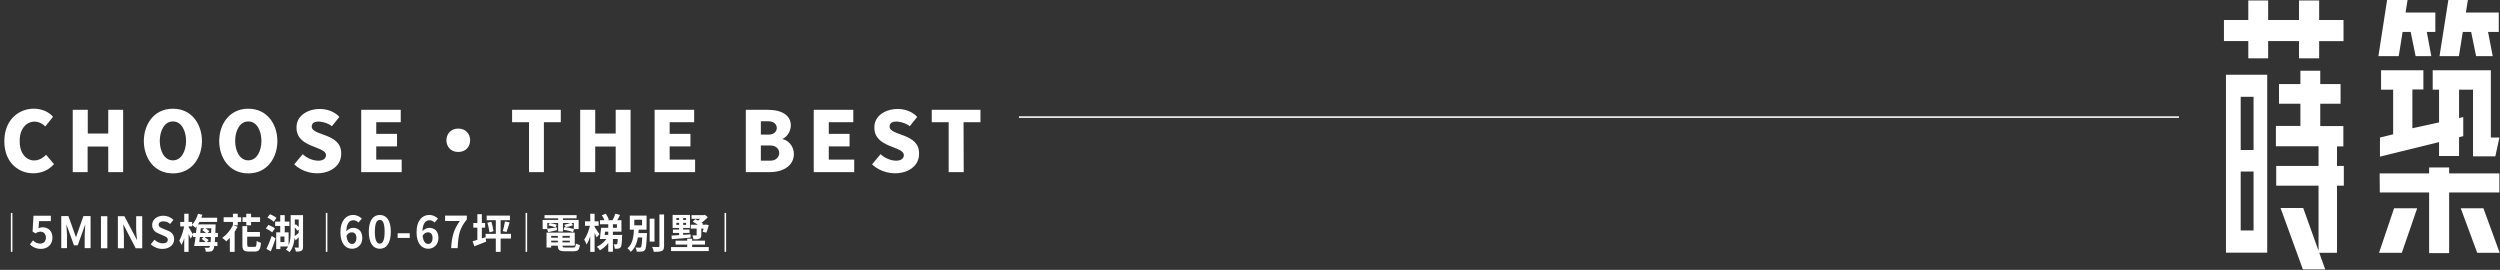 <svg width="1612" height="174" viewBox="0 0 1612 174" fill="#FFF" xmlns="http://www.w3.org/2000/svg">
<rect x="0" y="0" width="1612" height="174" fill="#333333" stroke="none"/>
<path d="M1461.9,162.9h-26.6v0V48.2h26.6 M1453.1,110.6h-8.3v38h8.3 M1453.1,62.4h-8.3v34.3h8.3 M1495.4,37.6h-13V0.3
	h13 M1434,26.5V12.9h77.1v13.6 M1462.5,37.6h-12.8V0.3h12.8 M1467.7,119.7V107h43.6v12.7 M1495,94.3h-27.5V81.2h15.8V45.6h12.8v35.7
	h14.9v13.1h-4.1v68.6H1495 M1469.5,66.9V54.2h39.7v12.7 M1470.5,134.1h14.6l14.2,39.6h-14.4 M1539.2,0h13.2l-1.3,8.1h19.2v12.5h-5.5
	l2.9,15.6h-10.1l-3.2-15.6h-5.2l-2.5,15.6h-13.1 M1548.7,163H1534l9.7-28.7h14.9 M1578.7,0h12.6l-1.3,8.1h21.2v12.5h-6.9l3,15.6
	h-10.7l-3.2-15.6h-5.4l-2.5,15.6h-12.5 M1611.8,163h-14.5l-10.6-28.7h14.6 M1579.2,163.2h-12.9V108h12.9 M1534.5,124.1l-0.1-12.3
	h77.2v12.3 M1585.6,57.8h9v43h14.4l2.6-12.1h-5.5V45.3h-37.5v12.5h4.1v42.8h12.9 M1588.3,87.8V75.5l-32.8,7.2v-25h7.1V45.3h-27.3
	v12.5h7.8v28.8l-8.5,2.1v12.3 M2.8,91.1c0-21.6,22.4-26,31.4-15.8l-5,6.2c-6.9-6.7-16.7-2-16.5,9.3c-0.3,12.2,10,16.4,17,9l5.1,6
	C25.3,117,2.8,112.6,2.8,91.1z M46.9,111V70.8h9.7v15.3h13.2V70.8h9.6V111h-9.6V94.5H56.5V111H46.9z M160.1,111.8
	c-25,0-25-41.7,0-41.7S185.1,111.8,160.1,111.8z M160.1,103.4c11.3,0,11.3-25.1,0-25.1C148.8,78.3,148.8,103.4,160.1,103.4z
	 M111.5,111.8c-25,0-25-41.7,0-41.7S136.4,111.8,111.5,111.8z M111.5,103.4c11.3,0,11.3-25.1,0-25.1
	C100.2,78.3,100.2,103.4,111.5,103.4z M232.9,111V70.8h25.5v8h-15.8v7.5H256v8.1h-13.4v8.5H259v8.1H232.9z M295.5,82.9
	c10.2,0,10.2,15.1,0,15.1S285.3,82.9,295.5,82.9z M341.1,111V78.8h-10.9v-8h31.4v8h-10.9V111H341.1z M374.1,111V70.8h9.7v15.3H397
	V70.8h9.6V111H397V94.5h-13.2V111H374.1z M422.1,111V70.8h25.5v8h-15.8v7.5h13.4v8.1h-13.4v8.5h16.4v8.1H422.1z M480.9,111V70.8h14
	c20,0,16.5,16,9.7,18.7v0.2c10.4,2.5,11.5,21.3-8.6,21.3H480.9z M490.6,86.8h5c7.1,0,7-8.6,0-8.6h-5V86.8z M490.6,103.6h6.1
	c7.6,0,7.7-9.8,0-9.8h-6.1V103.6z M524.7,111V70.8h25.5v8h-15.8v7.5h13.4v8.1h-13.4v8.5h16.4v8.1H524.7z M562.3,106l5.5-6.6
	c5.4,5.2,15,5.8,15,0.6c0-5.9-19.1-4.5-19-17.7c-0.3-12.6,19.6-16,27.6-6.9l-4.8,6c-3.2-2.9-13-5.1-13,0.2c0,6.2,19.4,4,19,17.6
	C592.7,112.3,573.1,116.1,562.3,106z M189.7,106l5.5-6.6c5.4,5.2,15,5.8,15,0.6c0-5.9-19.1-4.5-19-17.7c-0.3-12.6,19.6-16,27.6-6.9
	l-4.8,6c-3.2-2.9-13-5.1-13,0.2c0,6.2,19.4,4,19,17.6C220,112.3,200.4,116.1,189.7,106z M621.4,111h-9.7V78.8h-10.9v-8h31.4v8h-10.9
	 M19.3,157.6l2-2.6c2.3,2.8,8.3,3.3,8.3-1.8c0-4-4-4.8-6.7-2.7l-1.9-1.2l0.6-10.2h11.2v3.5h-7.6l-0.4,4.5c4.2-1.7,9,0.5,9,6.1
	C33.8,161.4,24,162.4,19.3,157.6z M55,144.6l-4.9,13.6h-2.4l-4.9-13.6l0.4,6.8v8.6h-3.7v-20.7h4.6c0,0,4.4,12.3,4.9,13.7
	c0.5-1.3,4.8-13.7,4.8-13.7h4.6v20.7h-3.8v-8.6L55,144.6z M65.1,160.1v-20.7h4.1v20.7H65.1z M79.5,144.6l0.4,7.2v8.3H76v-20.7h4.2
	l8.2,15.5c-0.2-2.2-0.6-4.9-0.6-7.3v-8.2h3.9v20.7h-4.2L79.5,144.6z M104.7,160.5c-2.8,0-5.5-1.1-7.5-3l2.4-2.9
	c1.5,1.4,3.4,2.3,5.3,2.3c2.2,0,3.3-0.9,3.3-2.3c0-1.5-1.3-2-3.1-2.8l-2.8-1.2c-2.1-0.8-4.2-2.5-4.2-5.5c0-3.4,3-6,7.2-6
	c2.4,0,4.8,0.9,6.5,2.7l-2.1,2.6c-1.3-1.1-2.7-1.7-4.4-1.7c-1.8,0-3,0.8-3,2.2c0,1.5,1.5,2,3.2,2.7l2.7,1.1c2.5,1,4.1,2.7,4.1,5.6
	C112.3,157.6,109.5,160.5,104.7,160.5z M128,140.4h12v2.7h-12V140.4z M128.1,144.7h8.5v2.5h-8.5V144.7z M124.5,150.2h16v2.6h-16
	V150.2z M126.8,156.1h13.4v2.5h-13.4V156.1z M127.7,137.8l2.8,0.7c-1,3.2-2.6,6.4-4.4,8.4c-0.5-0.5-1.6-1.4-2.3-1.9
	C125.5,143.2,126.9,140.5,127.7,137.8z M136.2,144.7h2.8c0,0,0,0.9,0,1.3c-0.3,10.3-0.7,13.8-1.5,15c-0.5,0.8-1.1,1.1-1.9,1.2
	c-0.7,0.1-1.8,0.1-2.9,0.1c0-0.8-0.3-1.9-0.8-2.6c1,0.1,1.8,0.1,2.3,0.1c0.4,0,0.6-0.1,0.9-0.4c0.6-0.8,0.9-4.3,1.2-14V144.7z
	 M130.4,148.4l1.6-1.5c1,0.6,2.3,1.5,3,2.1l-1.6,1.7C132.7,150,131.3,149,130.4,148.4z M130,154l1.6-1.4c1,0.7,2.3,1.6,3,2.2
	l-1.6,1.7C132.3,155.7,130.9,154.6,130,154z M126.9,144.7h2.8c-0.4,4.6-1,10.4-1.6,13.9h-2.9C125.9,155,126.6,149.2,126.9,144.7z
	 M116.2,143.1h7.7v2.9h-7.7V143.1z M118.8,137.8h2.8v24.6h-2.8V137.8z M118.9,145.1l1.8,0.6c-0.7,4.1-2,9.4-3.7,12.2
	c-0.3-0.8-1-2-1.4-2.7C117,152.7,118.4,148.4,118.9,145.1z M121.5,146.3c0.5,0.8,2.6,4.2,3,5l-1.6,2.6c-0.6-1.6-2-4.7-2.6-6
	L121.5,146.3z M150.1,145.2l3.1,1c-1.8,3.6-4.6,7.2-7.3,9.4c-0.6-0.6-1.8-1.7-2.6-2.2C146.1,151.4,148.7,148.4,150.1,145.2z
	 M150.2,137.8h3.1v7.5h-3.1V137.8z M158.8,137.8h3.1v7.5h-3.1V137.8z M148.2,150.7l3.1-3.1v0v14.8h-3.1V150.7z M144.2,140.1h11.3v3
	h-11.3V140.1z M156.4,140.1h11.3v3h-11.3V140.1z M159.5,157.9c0,1.2,0.2,1.3,1.3,1.3c0.5,0,2.7,0,3.3,0c1.1,0,1.3-0.6,1.4-3.9
	c0.7,0.6,2,1,2.8,1.3c-0.4,4.2-1.2,5.6-4,5.6c-0.7,0-3.4,0-4,0c-3.1,0-4-1-4-4.2v-12.2h3.1v3.8h8.2v3h-8.2V157.9z M177.4,142.9h9.2
	v2.8h-9.2V142.9z M180.8,156.1h2.6v-3.6h-2.6 M180.8,160.6h-2.7v-10.8h2.6v-11.1h2.9v11.1h2.5v9.1h-5.3 M192.6,141.5h-2.5v7.8
	c0,4.2-0.4,9.8-3.4,13.3c-0.5-0.5-1.7-1.3-2.3-1.6c2.8-3.2,3-7.9,3-11.7v-10.6h8v20.5c0,1.3-0.3,2-1.1,2.5c-0.8,0.4-1.9,0.6-3.5,0.5
	c-0.1-0.7-0.5-1.9-0.9-2.6c0.9,0.1,1.9,0.1,2.3,0.1c0.3,0,0.4-0.1,0.4-0.5 M172.4,140.3l1.7-2.2c1.4,0.6,3.3,1.6,4.2,2.4l-1.8,2.5
	C175.7,142.2,173.9,141,172.4,140.3z M171.4,147.3l1.7-2.3c1.4,0.6,3.3,1.5,4.2,2.3l-1.8,2.5C174.7,149.1,172.9,148,171.4,147.3z
	 M171.8,160.5c1-2,2.4-5.4,3.4-8.4l2.5,1.6c-0.9,2.8-2,5.9-3.1,8.4L171.8,160.5z M189.6,152.5c0.9-0.6,2.2-1.6,3.5-2.7l0.9,1.7
	c-1.1,1.2-2.2,2.4-3.4,3.5L189.6,152.5z M189.2,145.7l1.6-1.1c1,0.9,2,2.1,2.6,2.9l-1.7,1.3C191.3,148,190.2,146.7,189.2,145.7z
	 M227,160.4c-4,0-7.5-3.2-7.5-10.6c0-7.8,3.9-11.2,8.1-11.2c2.6,0,4.4,1.1,5.7,2.4l-2.2,2.5c-0.7-0.8-2-1.5-3.2-1.5
	c-2.6,0-4.6,2-4.6,7.8c0,5.4,1.6,7.5,3.7,7.5c1.6,0,2.8-1.3,2.8-3.9c0-2.5-1.2-3.6-3-3.6c-1.2,0-2.5,0.6-3.5,2.4l-0.2-2.8
	c1.1-1.6,3.1-2.5,4.5-2.5c3.5,0,6,2.1,6,6.6C233.7,157.7,230.6,160.4,227,160.4z M244.9,160.4c-4.3,0-7.1-3.7-7.1-11
	c0-7.2,2.8-10.8,7.1-10.8c4.3,0,7.1,3.5,7.1,10.8C252,156.7,249.2,160.4,244.9,160.4z M244.9,157.1c1.8,0,3.1-1.8,3.1-7.7
	c0-5.9-1.3-7.6-3.1-7.6s-3.2,1.7-3.2,7.6C241.7,155.3,243.1,157.1,244.9,157.1z M256.4,153.4v-3h7.8v3H256.4z M276.1,160.4
	c-4,0-7.5-3.2-7.5-10.6c0-7.8,3.9-11.2,8.1-11.2c2.6,0,4.4,1.1,5.7,2.4l-2.2,2.5c-0.7-0.8-2-1.5-3.2-1.5c-2.6,0-4.6,2-4.6,7.8
	c0,5.4,1.6,7.5,3.7,7.5c1.6,0,2.8-1.3,2.8-3.9c0-2.5-1.2-3.6-3-3.6c-1.2,0-2.5,0.6-3.5,2.4l-0.2-2.8c1.1-1.6,3.1-2.5,4.5-2.5
	c3.5,0,6,2.1,6,6.6C282.7,157.7,279.7,160.4,276.1,160.4z M290.9,160c0.4-7.3,1.6-11.9,5.6-17.5h-9.5V139H301v2.5
	c-4.9,6-5.5,10.3-5.9,18.5H290.9z M313.1,150.8h16.4v3h-16.4V150.8z M313.8,139h15v3h-15V139z M319.7,139.7h3.1v22.7h-3.1V139.7z
	 M325.6,142.8l3,0.6c-0.7,2.2-1.4,4.7-2,6.2l-2.4-0.6C324.7,147.4,325.3,144.7,325.6,142.8z M314.3,143.6l2.5-0.6
	c0.7,1.9,1.2,4.4,1.4,6.1l-2.6,0.7C315.4,148.1,314.9,145.6,314.3,143.6z M305.2,143.8h7.6v3h-7.6V143.8z M307.8,138.1h2.9v17.4
	h-2.9V138.1z M304.7,155.6c2.1-0.6,5.2-1.6,8.3-2.6l0.5,2.8c-2.6,1.1-5.4,2.1-7.6,3L304.7,155.6z M353.9,153.3h14.9v1.9h-14.9V153.3
	z M353.9,150h16.7v8.4h-16.7v-2.1h13.5v-4.2h-13.5V150z M359.7,151.2h3v7.3c0,1,0.3,1.1,1.9,1.1c0.7,0,4,0,5,0
	c1.3,0,1.6-0.4,1.7-2.6c0.7,0.4,1.8,0.8,2.6,1c-0.4,3.2-1.3,4-4.1,4c-0.8,0-4.7,0-5.5,0c-3.6,0-4.6-0.8-4.6-3.5V151.2z M352.4,150h3
	v9.6h-3V150z M351.1,138.7h20.7v2.1h-20.7V138.7z M359.9,139.2h3.1v10.1h-3.1V139.2z M349.9,141.8h23.2v5.9H370v-3.9h-17.1v3.9h-3
	V141.8z M352.7,147.5c1.6-0.2,3.9-0.5,6.3-0.9l0.1,1.8c-2,0.5-3.9,0.9-5.6,1.3L352.7,147.5z M353.6,145.3l0.8-1.5
	c1.5,0.2,3.5,0.7,4.6,1.1l-0.8,1.7C357.1,146.2,355.1,145.6,353.6,145.3z M368.3,143.6l1.2,1.6c-1.4,0.6-3.4,1-4.7,1.3l-1-1.5
	C365.1,144.7,367.1,144,368.3,143.6z M363.4,148.2l0.6-1.8c1.9,0.2,4.6,0.8,6.1,1.3l-0.6,2C368.1,149.1,365.4,148.4,363.4,148.2z
	 M377.2,142.7h8.8v2.9h-8.8V142.7z M380.6,137.8h2.8v24.6h-2.8V137.8z M380.6,144.8l1.7,0.7c-0.7,4.3-2.3,9.5-4.1,12.2
	c-0.3-0.9-1-2.4-1.5-3.2C378.4,152.2,379.9,148.1,380.6,144.8z M383.3,146.2c0.6,0.7,2.7,4.1,3.2,4.8l-1.8,2.1
	c-0.6-1.5-2-4.6-2.8-5.9L383.3,146.2z M392.2,143.3h3v19h-3V143.3z M388.3,146.9h9.5v-2.3h-10.9V142h13.8v7.4h-12.3V146.9z
	 M388.1,151.5h10.9v2.6h-11.4L388.1,151.5z M398.4,151.5h2.8c0,0,0,0.7-0.1,1c-0.1,4.2-0.3,6.2-0.9,6.9c-0.5,0.6-0.9,0.8-1.5,0.9
	c-0.5,0.1-1.4,0.1-2.3,0.1c-0.1-0.9-0.3-2.1-0.7-2.9c0.7,0.1,1.2,0.1,1.5,0.1c0.3,0,0.5-0.1,0.7-0.3c0.3-0.4,0.4-1.7,0.5-5.4V151.5z
	 M392,152.5l2.4,0.8c-1.7,3.4-4.5,6.4-7.6,8.1c-0.4-0.7-1.3-1.8-2-2.3C387.8,157.8,390.6,155.2,392,152.5z M388.1,138.8l2.5-1
	c0.8,1.2,1.6,2.7,2,3.8l-2.6,1.1C389.7,141.7,388.9,140,388.1,138.8z M396.8,137.8l3,0.8c-0.8,1.7-1.7,3.4-2.5,4.5l-2.5-0.8
	C395.5,141.1,396.4,139.1,396.8,137.8z M387.6,146.9h2.8c-0.2,2.4-0.6,5.3-0.9,7.2h-2.7C387,152.1,387.4,149.2,387.6,146.9z
	 M418.9,141h3.1v14.8h-3.1V141z M425.1,138.3h3.1v20.3c0,1.8-0.4,2.7-1.4,3.2c-1.1,0.5-2.8,0.6-5.2,0.6c-0.2-0.9-0.7-2.4-1.1-3.2
	c1.7,0.1,3.4,0.1,4,0.1c0.5,0,0.7-0.2,0.7-0.7V138.3z M409.7,150.3h6v2.8h-6V150.3z M414.3,150.3h2.9c0,0,0,0.8-0.1,1.2
	c-0.3,6.3-0.5,8.9-1.3,9.7c-0.5,0.7-1.1,0.9-2,1c-0.7,0.1-1.9,0.1-3.2,0.1c-0.1-0.8-0.4-2-0.8-2.7c1.1,0.1,2.1,0.1,2.6,0.1
	c0.4,0,0.7-0.1,0.9-0.3c0.4-0.5,0.7-2.8,0.9-8.6V150.3z M409,141.7v3.6h5v-3.6H409z M406.1,139h10.8v9.1h-10.8V139z M408.8,147.3
	h3.1c-0.3,5.6-1,11.5-5.2,15.1c-0.5-0.8-1.4-1.8-2.1-2.3C408.2,157.1,408.6,151.9,408.8,147.3z M432.7,159.3h24.3v2.6h-24.3V159.3z
	 M435.6,155.2h19v2.5h-19V155.2z M443.1,153.9h3.2v6.8h-3.2V153.9z M433.9,148h10.7v2.2h-10.7V148z M445.9,138.7h8.2v2.4h-8.2V138.7
	z M445.4,144.9h9.4v2.5h-9.4V144.9z M446.7,142.9l1.7-1.6c1.7,0.8,3.9,2.1,5,3.1l-1.8,1.8C450.5,145.2,448.4,143.8,446.7,142.9z
	 M437.9,139.9h2.6v12.4l-2.6,0.5V139.9z M449.3,145.9h2.9v5.6c0,1.3-0.3,2-1.2,2.4c-0.9,0.4-2.1,0.4-3.8,0.4
	c-0.1-0.8-0.5-1.8-0.8-2.5c1,0,2.1,0,2.4,0c0.3,0,0.4-0.1,0.4-0.3V145.9z M433,151.9c3.1-0.2,7.8-0.5,12.3-0.8v2.1
	c-4.3,0.4-8.9,0.8-12.1,1L433,151.9z M453.2,138.7h0.7l0.6-0.2l1.9,1.5c-1.4,1.6-3.4,3.3-5.2,4.4c-0.4-0.5-1.1-1.3-1.6-1.8
	c1.3-0.9,2.9-2.4,3.6-3.5V138.7z M436.1,143.7v1.3h6.3v-1.3H436.1z M436.1,140.6v1.2h6.3v-1.2H436.1z M433.7,138.6h11.2v8.4h-11.2
	V138.6z M454.2,144.9h0.4l0.4-0.1l2,0.3c-0.4,1.8-1,3.7-1.5,4.9l-2.4-0.5c0.4-1.1,0.8-2.9,1.1-4.3V144.9z"/>
<path stroke="#FFF" d="M657,75.5h748 M339.4,137.3v25.1 M210.6,137.3v25.1 M7.5,137.3l0,25.1 M467.7,137.3v25.1"/>
</svg>
